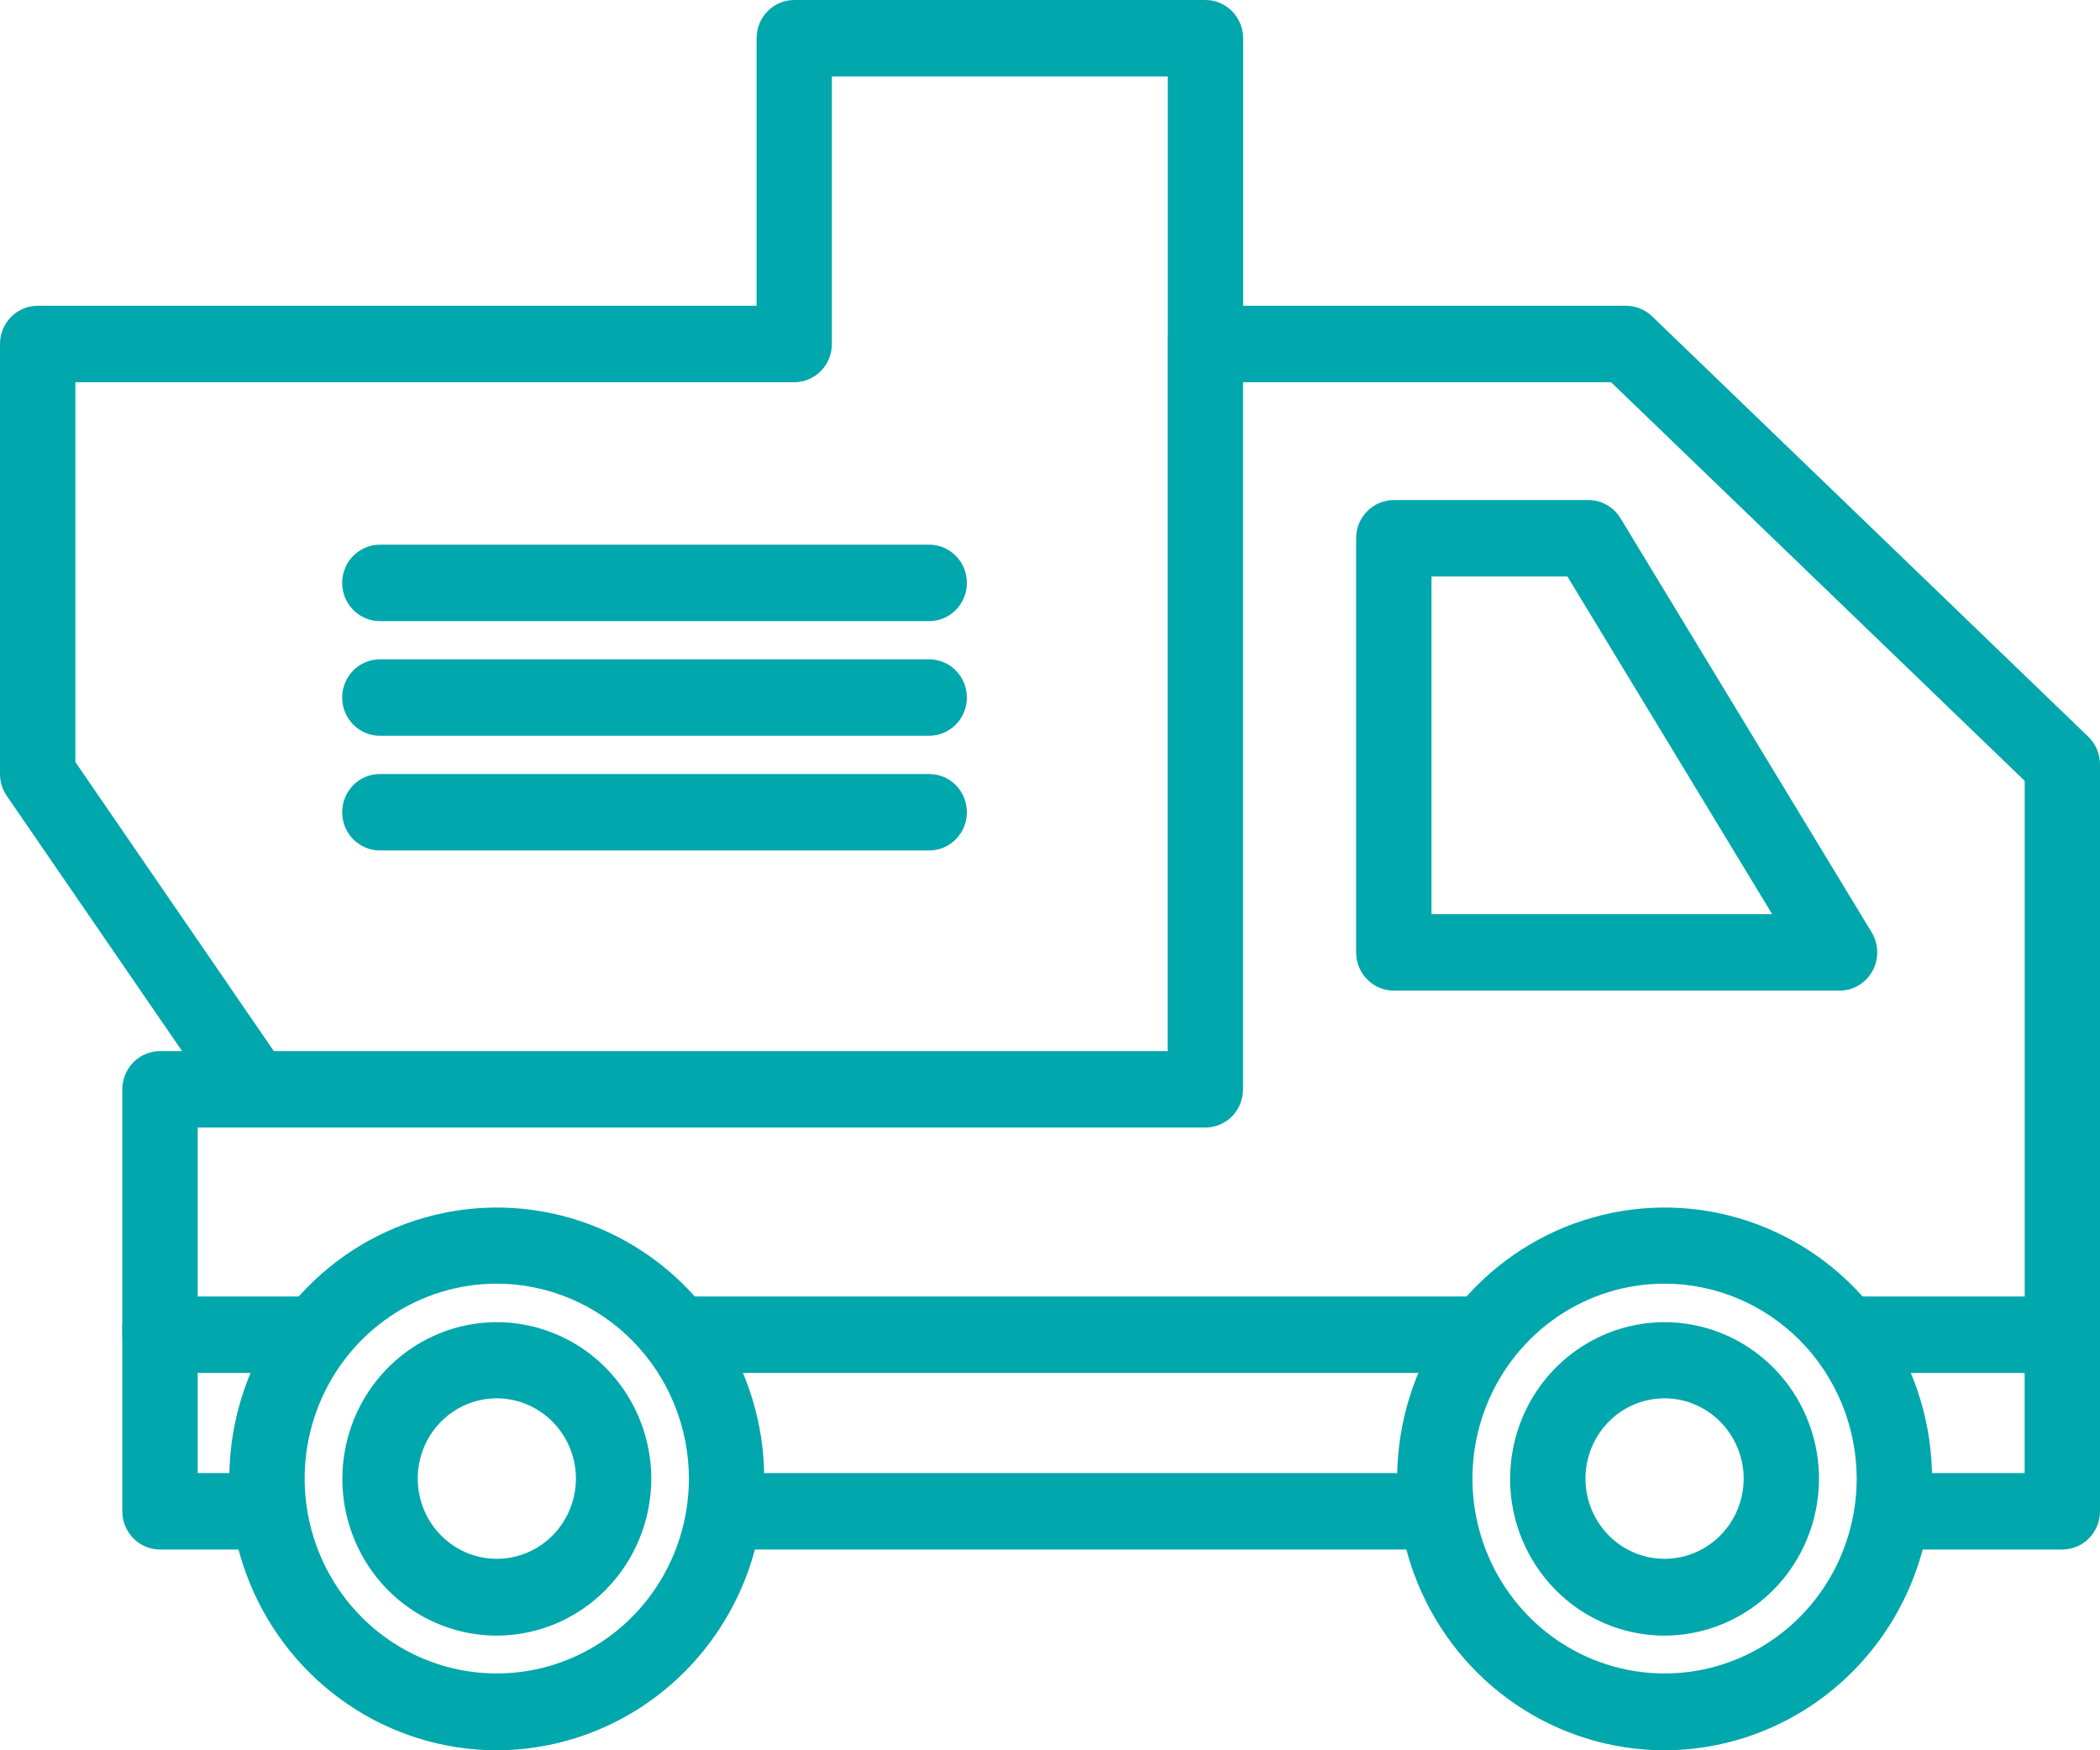 <svg width="36" height="30" viewBox="0 0 36 30" xmlns="http://www.w3.org/2000/svg" fill="#00a7ac">
<path d="M11.616 22.222H25.435V23.532H11.616V22.222Z"/>
<path d="M35.355 23.532H31.635V22.222H34.709V13.384L27.618 6.551H21.309V18.671C21.309 18.845 21.241 19.012 21.12 19.135C20.999 19.257 20.834 19.326 20.663 19.326H3.389V22.222H5.416V23.532H2.743C2.572 23.532 2.407 23.463 2.286 23.34C2.165 23.218 2.097 23.051 2.097 22.877V18.671C2.097 18.498 2.165 18.331 2.286 18.208C2.407 18.085 2.572 18.016 2.743 18.016H20.017V5.896C20.017 5.722 20.085 5.556 20.207 5.433C20.328 5.31 20.492 5.241 20.663 5.241H27.877C28.042 5.241 28.201 5.306 28.321 5.421L35.8 12.628C35.863 12.689 35.913 12.763 35.948 12.844C35.983 12.926 36 13.014 36 13.103V22.877C36 23.051 35.932 23.218 35.811 23.34C35.69 23.463 35.526 23.532 35.355 23.532Z"/>
<path d="M3.829 19.046L0.116 13.641C0.041 13.531 4.80407e-05 13.4 0 13.267V5.896C0 5.722 0.068 5.556 0.189 5.433C0.31 5.31 0.475 5.241 0.646 5.241H12.97V0.655C12.97 0.481 13.038 0.315 13.159 0.192C13.28 0.069 13.444 0 13.616 0H20.665C20.836 0 21 0.069 21.121 0.192C21.242 0.315 21.311 0.481 21.311 0.655V5.896H20.019V1.31H14.261V5.896C14.261 6.07 14.193 6.237 14.072 6.359C13.951 6.482 13.787 6.551 13.616 6.551H1.292V13.061L4.887 18.297L3.829 19.046Z"/>
<path d="M31.536 16.979H23.894C23.723 16.979 23.558 16.91 23.437 16.787C23.316 16.664 23.248 16.498 23.248 16.324V9.226C23.248 9.052 23.316 8.886 23.437 8.763C23.558 8.64 23.723 8.571 23.894 8.571H27.23C27.341 8.571 27.45 8.6 27.546 8.655C27.642 8.709 27.723 8.788 27.781 8.884L32.086 15.981C32.146 16.08 32.179 16.194 32.181 16.31C32.184 16.427 32.155 16.542 32.099 16.643C32.043 16.745 31.962 16.83 31.863 16.889C31.764 16.948 31.651 16.979 31.536 16.979ZM24.54 15.669H30.38L26.87 9.881H24.54V15.669Z"/>
<path d="M8.516 30C7.609 30 6.723 29.727 5.969 29.216C5.215 28.705 4.627 27.979 4.28 27.129C3.933 26.279 3.842 25.343 4.019 24.441C4.196 23.539 4.633 22.71 5.274 22.059C5.915 21.409 6.732 20.966 7.622 20.787C8.511 20.607 9.433 20.699 10.271 21.051C11.109 21.403 11.825 21.999 12.328 22.764C12.832 23.529 13.101 24.429 13.101 25.349C13.099 26.581 12.615 27.763 11.756 28.635C10.896 29.507 9.731 29.998 8.516 30ZM8.516 22.002C7.865 22.002 7.228 22.197 6.687 22.564C6.145 22.931 5.723 23.453 5.474 24.063C5.224 24.674 5.159 25.345 5.286 25.993C5.413 26.641 5.726 27.237 6.186 27.704C6.646 28.172 7.233 28.49 7.872 28.619C8.51 28.748 9.172 28.683 9.774 28.43C10.376 28.178 10.891 27.75 11.253 27.201C11.615 26.652 11.809 26.007 11.81 25.346C11.809 24.46 11.462 23.61 10.844 22.983C10.227 22.356 9.39 22.003 8.516 22.002Z"/>
<path d="M8.517 28.035C7.993 28.035 7.481 27.877 7.046 27.582C6.61 27.287 6.271 26.867 6.071 26.376C5.87 25.886 5.818 25.346 5.92 24.825C6.022 24.303 6.274 23.825 6.645 23.449C7.015 23.074 7.487 22.818 8 22.714C8.514 22.61 9.046 22.664 9.53 22.867C10.014 23.07 10.427 23.415 10.718 23.856C11.009 24.298 11.165 24.817 11.165 25.349C11.163 26.06 10.883 26.743 10.387 27.246C9.891 27.75 9.219 28.033 8.517 28.035ZM8.517 23.967C8.249 23.967 7.987 24.047 7.764 24.198C7.541 24.349 7.367 24.564 7.264 24.815C7.162 25.067 7.134 25.343 7.187 25.61C7.239 25.877 7.367 26.122 7.557 26.314C7.746 26.507 7.987 26.638 8.25 26.692C8.513 26.745 8.786 26.718 9.034 26.615C9.281 26.511 9.493 26.335 9.643 26.109C9.792 25.884 9.872 25.618 9.873 25.346C9.873 24.981 9.73 24.631 9.476 24.372C9.222 24.114 8.877 23.968 8.517 23.967Z"/>
<path d="M28.536 30C27.629 30 26.742 29.727 25.988 29.216C25.234 28.705 24.647 27.979 24.3 27.129C23.953 26.279 23.862 25.343 24.039 24.441C24.216 23.539 24.652 22.71 25.294 22.059C25.935 21.409 26.752 20.966 27.641 20.787C28.531 20.607 29.453 20.699 30.29 21.051C31.128 21.403 31.844 21.999 32.348 22.764C32.852 23.529 33.121 24.429 33.121 25.349C33.118 26.581 32.635 27.763 31.775 28.635C30.916 29.507 29.751 29.998 28.536 30ZM28.536 22.002C27.884 22.002 27.248 22.197 26.706 22.564C26.165 22.931 25.743 23.453 25.493 24.063C25.244 24.674 25.178 25.345 25.305 25.993C25.432 26.641 25.745 27.237 26.206 27.704C26.666 28.172 27.253 28.49 27.891 28.619C28.53 28.748 29.192 28.683 29.794 28.43C30.396 28.178 30.91 27.75 31.273 27.201C31.635 26.652 31.828 26.007 31.829 25.346C31.828 24.46 31.481 23.61 30.864 22.983C30.246 22.356 29.409 22.003 28.536 22.002Z"/>
<path d="M28.535 28.035C28.012 28.035 27.5 27.877 27.064 27.582C26.629 27.287 26.29 26.867 26.089 26.376C25.889 25.886 25.836 25.346 25.939 24.825C26.041 24.303 26.293 23.825 26.663 23.449C27.034 23.074 27.505 22.818 28.019 22.714C28.532 22.61 29.065 22.664 29.549 22.867C30.032 23.07 30.446 23.415 30.737 23.856C31.028 24.298 31.183 24.817 31.183 25.349C31.181 26.06 30.902 26.743 30.406 27.246C29.91 27.75 29.237 28.033 28.535 28.035ZM28.535 23.967C28.267 23.967 28.005 24.047 27.782 24.198C27.559 24.349 27.386 24.564 27.283 24.815C27.18 25.067 27.153 25.343 27.205 25.61C27.257 25.877 27.386 26.122 27.575 26.314C27.765 26.507 28.006 26.638 28.269 26.692C28.532 26.745 28.804 26.718 29.052 26.615C29.3 26.511 29.512 26.335 29.661 26.109C29.811 25.884 29.891 25.618 29.892 25.346C29.891 24.981 29.748 24.631 29.494 24.372C29.24 24.114 28.895 23.968 28.535 23.967Z"/>
<path d="M4.616 26.559H2.743C2.572 26.559 2.407 26.49 2.286 26.367C2.165 26.244 2.097 26.078 2.097 25.904V22.681H3.389V25.249H4.616V26.559Z"/>
<path d="M35.354 26.559H32.435V25.249H34.708V22.877H36V25.904C36 26.078 35.932 26.244 35.811 26.367C35.69 26.49 35.525 26.559 35.354 26.559Z"/>
<path d="M24.635 26.559H12.462L12.416 25.249H24.635V26.559Z"/>
<path d="M15.929 10.646H6.512C6.341 10.646 6.176 10.577 6.055 10.454C5.934 10.331 5.866 10.165 5.866 9.991C5.866 9.817 5.934 9.65 6.055 9.528C6.176 9.405 6.341 9.336 6.512 9.336H15.929C16.101 9.336 16.265 9.405 16.386 9.528C16.507 9.65 16.575 9.817 16.575 9.991C16.575 10.165 16.507 10.331 16.386 10.454C16.265 10.577 16.101 10.646 15.929 10.646Z"/>
<path d="M15.929 12.611H6.512C6.341 12.611 6.176 12.542 6.055 12.419C5.934 12.297 5.866 12.13 5.866 11.956C5.866 11.783 5.934 11.616 6.055 11.493C6.176 11.37 6.341 11.301 6.512 11.301H15.929C16.101 11.301 16.265 11.37 16.386 11.493C16.507 11.616 16.575 11.783 16.575 11.956C16.575 12.13 16.507 12.297 16.386 12.419C16.265 12.542 16.101 12.611 15.929 12.611Z"/>
<path d="M15.929 14.577H6.512C6.341 14.577 6.176 14.508 6.055 14.385C5.934 14.262 5.866 14.095 5.866 13.922C5.866 13.748 5.934 13.581 6.055 13.458C6.176 13.335 6.341 13.267 6.512 13.267H15.929C16.101 13.267 16.265 13.335 16.386 13.458C16.507 13.581 16.575 13.748 16.575 13.922C16.575 14.095 16.507 14.262 16.386 14.385C16.265 14.508 16.101 14.577 15.929 14.577Z"/>
</svg>
